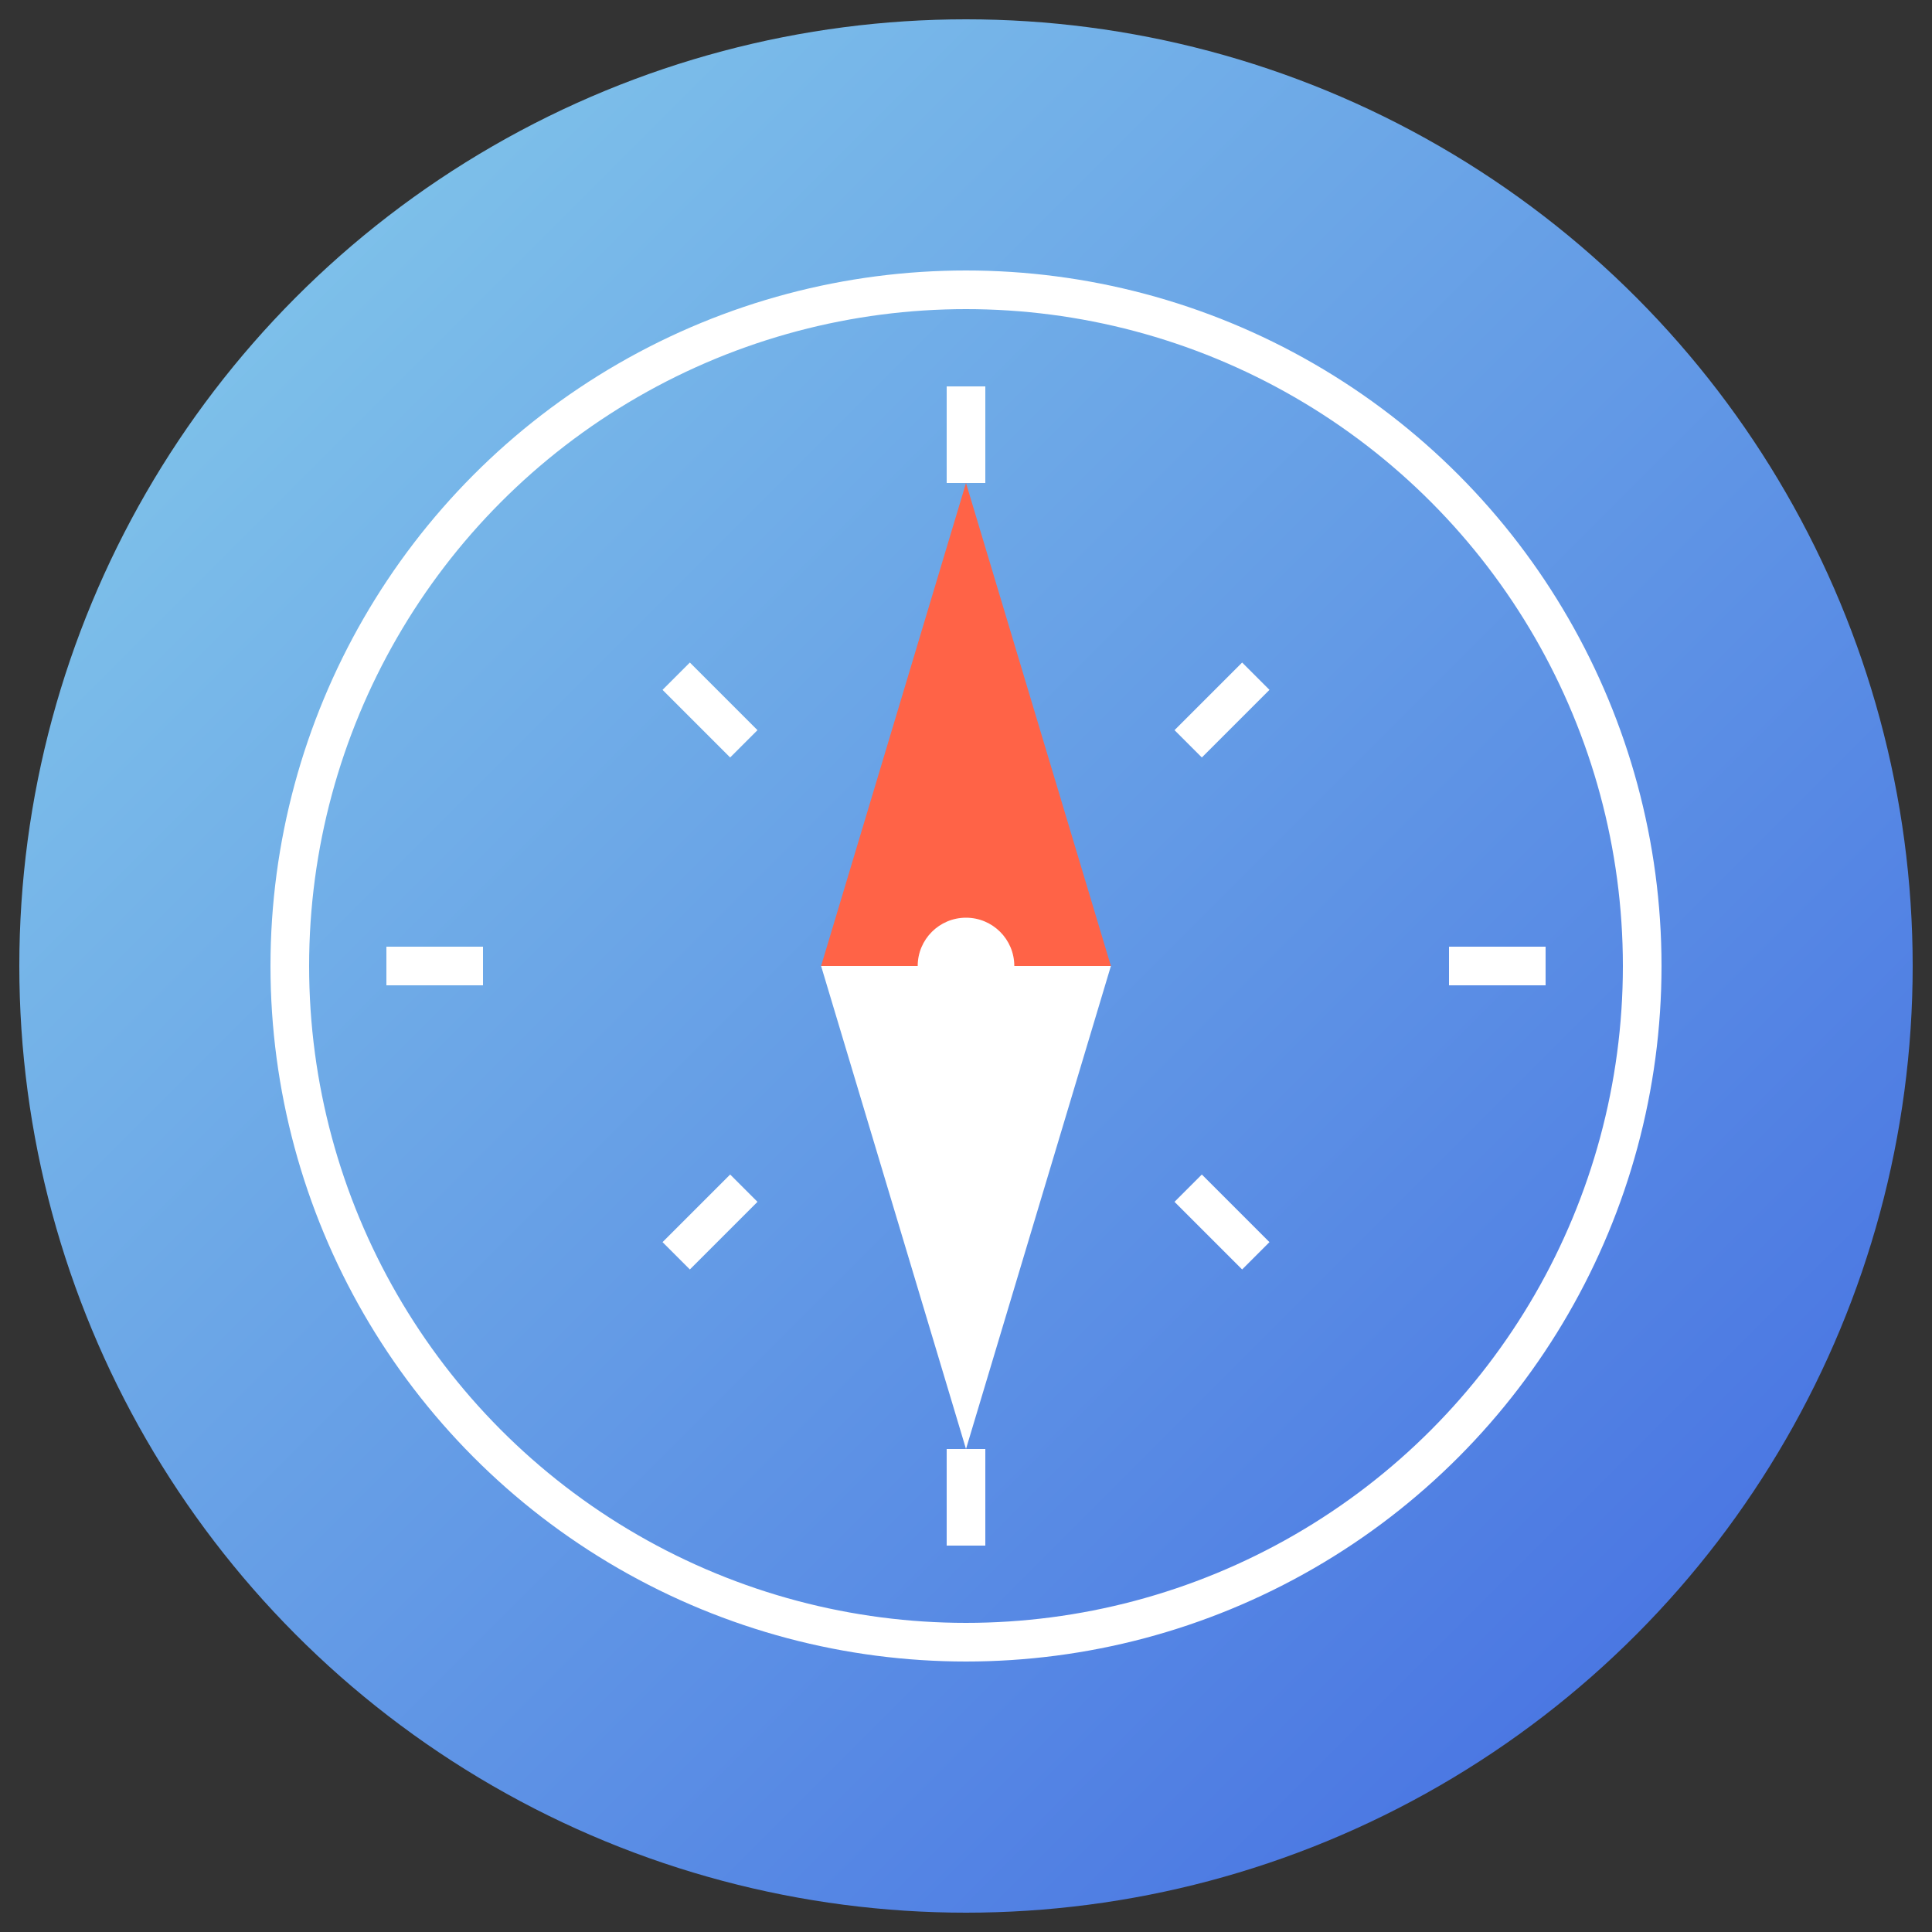 <?xml version="1.0" encoding="UTF-8"?>
<svg width="200" height="200" viewBox="0 0 200 200" xmlns="http://www.w3.org/2000/svg">
  <rect x="0" y="0" width="200" height="200" fill="#333333" stroke="none"/>
  <!-- 探索图标 - 扁平圆形图标风格 -->
  <defs>
    <linearGradient id="bg-gradient" x1="0%" y1="0%" x2="100%" y2="100%">
      <stop offset="0%" style="stop-color:#87CEEB"/>
      <stop offset="100%" style="stop-color:#4169E1"/>
    </linearGradient>
  </defs>

  <!-- 背景圆形 -->
  <circle cx="100" cy="100" r="98" fill="url(#bg-gradient)"/>
  
  <!-- 指南针外圈 -->
  <circle cx="100" cy="100" r="70" fill="none" stroke="#FFF" stroke-width="4"/>
  
  <!-- 指南针刻度 -->
  <path d="M100 40v10M100 150v10M40 100h10M150 100h10" stroke="#FFF" stroke-width="4"/>
  <path d="M70 70l7 7M130 70l-7 7M70 130l7-7M130 130l-7-7" stroke="#FFF" stroke-width="4"/>
  
  <!-- 指南针指针 -->
  <path d="M100 50l15 50h-30z" fill="#FF6347"/>
  <path d="M100 150l-15-50h30z" fill="#FFF"/>
  
  <!-- 中心点 -->
  <circle cx="100" cy="100" r="5" fill="#FFF"/>
</svg>

